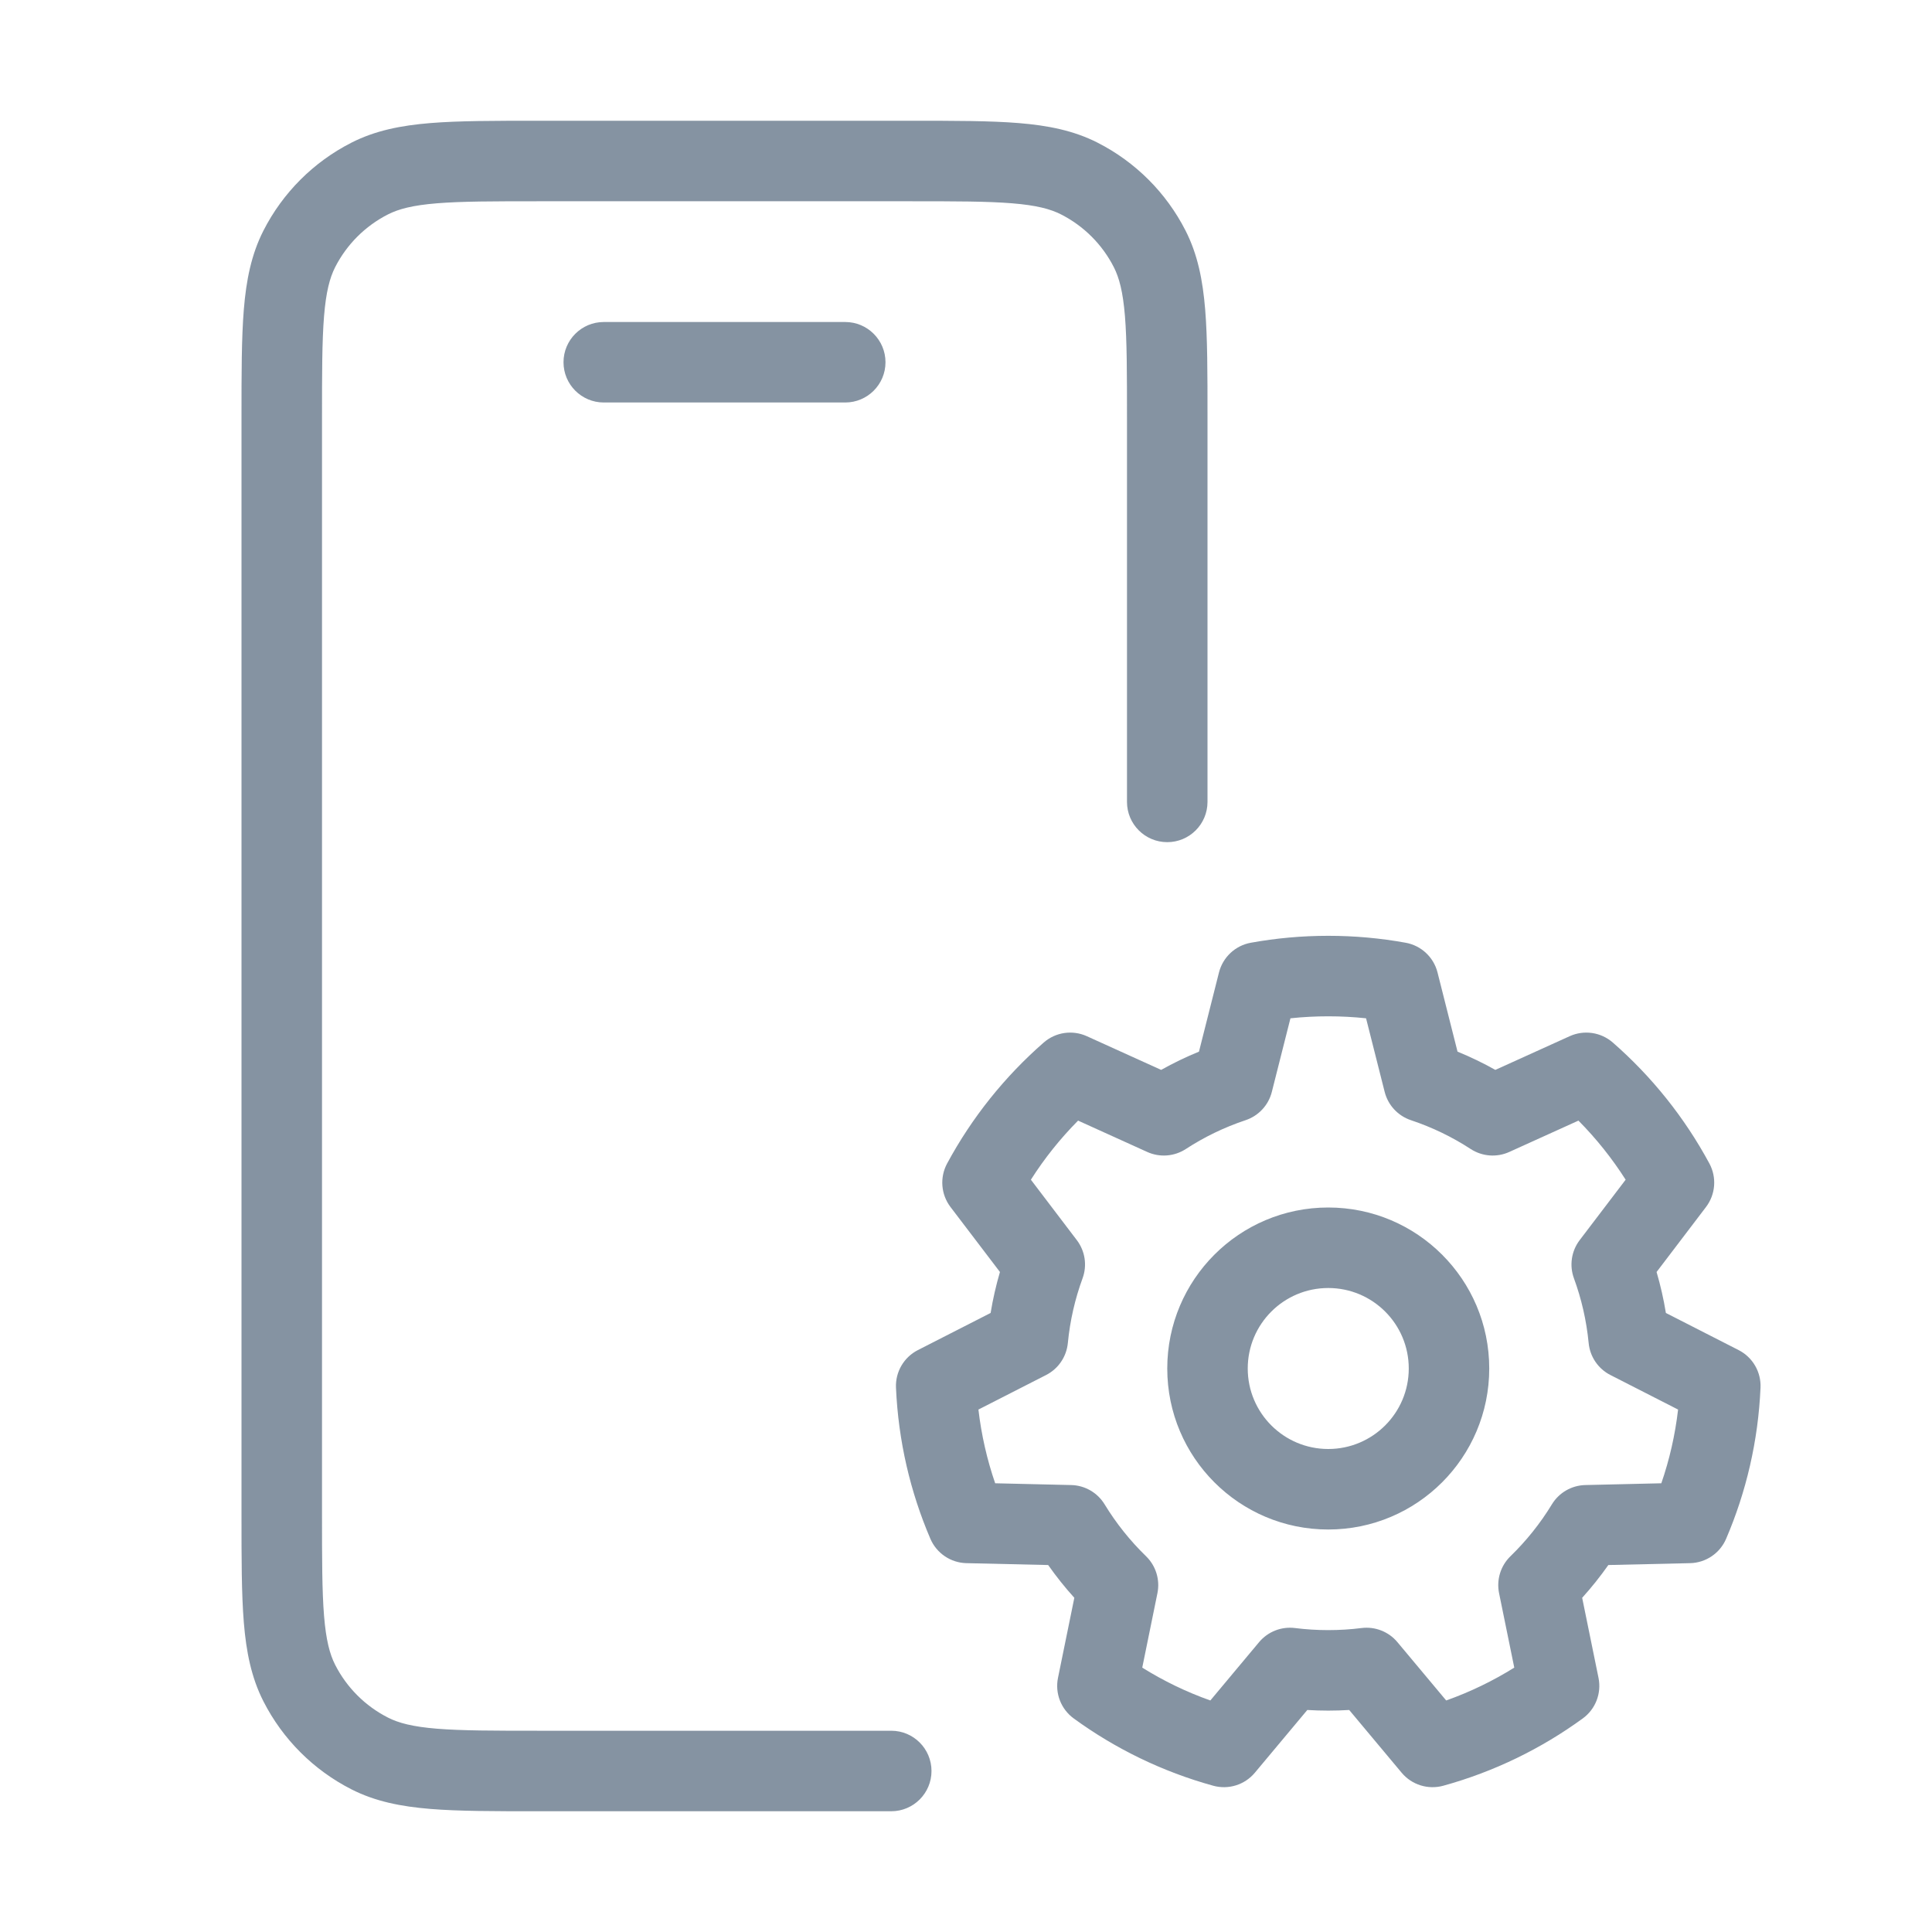 <svg width="70" height="70" viewBox="0 0 70 70" fill="none" xmlns="http://www.w3.org/2000/svg">
<path fill-rule="evenodd" clip-rule="evenodd" d="M33.021 4.375H19.479C17.899 4.375 16.624 4.375 15.592 4.459C14.529 4.546 13.595 4.73 12.731 5.17C11.359 5.869 10.244 6.984 9.545 8.356C9.105 9.22 8.921 10.154 8.834 11.217C8.75 12.249 8.75 13.524 8.75 15.104V54.896C8.75 56.476 8.75 57.751 8.834 58.783C8.921 59.846 9.105 60.78 9.545 61.644C10.244 63.016 11.359 64.131 12.731 64.83C13.595 65.27 14.529 65.454 15.592 65.541C16.624 65.625 17.899 65.625 19.479 65.625H32.292C33.097 65.625 33.75 64.972 33.75 64.167C33.75 63.361 33.097 62.708 32.292 62.708H19.542C17.884 62.708 16.729 62.707 15.829 62.634C14.947 62.562 14.44 62.427 14.056 62.231C13.232 61.812 12.563 61.143 12.143 60.319C11.948 59.935 11.813 59.428 11.741 58.546C11.668 57.646 11.667 56.491 11.667 54.833V15.167C11.667 13.509 11.668 12.354 11.741 11.454C11.813 10.572 11.948 10.065 12.143 9.68C12.563 8.857 13.232 8.188 14.056 7.769C14.44 7.573 14.947 7.438 15.829 7.366C16.729 7.293 17.884 7.292 19.542 7.292H32.958C34.616 7.292 35.771 7.293 36.671 7.366C37.553 7.438 38.06 7.573 38.444 7.769C39.268 8.188 39.937 8.857 40.356 9.68C40.552 10.065 40.687 10.572 40.759 11.454C40.832 12.354 40.833 13.509 40.833 15.167V29.055C40.833 29.86 41.486 30.513 42.292 30.513C43.097 30.513 43.75 29.86 43.75 29.055V15.104C43.75 13.524 43.75 12.249 43.666 11.217C43.579 10.154 43.395 9.22 42.955 8.356C42.256 6.984 41.141 5.869 39.769 5.17C38.905 4.73 37.971 4.546 36.908 4.459C35.876 4.375 34.601 4.375 33.021 4.375ZM21.875 11.667C21.07 11.667 20.417 12.32 20.417 13.125C20.417 13.93 21.07 14.583 21.875 14.583H30.625C31.43 14.583 32.083 13.93 32.083 13.125C32.083 12.32 31.43 11.667 30.625 11.667H21.875ZM46.755 36.895L46.081 39.561C45.96 40.043 45.6 40.43 45.128 40.587C44.358 40.844 43.632 41.196 42.963 41.632C42.546 41.903 42.019 41.943 41.565 41.737L39.061 40.602C38.417 41.251 37.843 41.969 37.351 42.743L39.015 44.932C39.316 45.328 39.395 45.85 39.223 46.317C38.951 47.059 38.769 47.844 38.69 48.661C38.642 49.157 38.345 49.594 37.901 49.82L35.45 51.071C35.558 51.996 35.764 52.89 36.057 53.742L38.81 53.806C39.307 53.817 39.764 54.081 40.022 54.505C40.442 55.194 40.947 55.826 41.523 56.385C41.88 56.732 42.035 57.236 41.936 57.723L41.386 60.421C42.157 60.902 42.983 61.303 43.853 61.611L45.619 59.498C45.938 59.117 46.428 58.925 46.921 58.987C47.315 59.037 47.717 59.062 48.125 59.062C48.534 59.062 48.935 59.037 49.329 58.987C49.822 58.925 50.313 59.117 50.631 59.498L52.398 61.611C53.267 61.303 54.093 60.902 54.865 60.421L54.314 57.723C54.215 57.236 54.37 56.732 54.727 56.385C55.303 55.826 55.809 55.194 56.228 54.505C56.486 54.081 56.943 53.817 57.44 53.806L60.193 53.742C60.487 52.89 60.693 51.996 60.8 51.071L58.349 49.82C57.905 49.594 57.608 49.157 57.56 48.661C57.481 47.844 57.299 47.059 57.027 46.317C56.856 45.85 56.934 45.328 57.235 44.932L58.9 42.743C58.407 41.969 57.833 41.251 57.19 40.602L54.685 41.737C54.232 41.943 53.705 41.903 53.287 41.632C52.619 41.196 51.892 40.844 51.122 40.587C50.65 40.43 50.291 40.043 50.169 39.561L49.495 36.895C49.045 36.847 48.588 36.823 48.125 36.823C47.662 36.823 47.205 36.847 46.755 36.895ZM45.321 34.157C46.232 33.992 47.169 33.906 48.125 33.906C49.081 33.906 50.018 33.992 50.929 34.157C51.492 34.258 51.944 34.68 52.084 35.234L52.809 38.103C53.281 38.296 53.739 38.517 54.179 38.764L56.873 37.543C57.394 37.307 58.004 37.397 58.435 37.773C59.848 39.007 61.037 40.491 61.935 42.157C62.206 42.661 62.158 43.276 61.812 43.732L60.021 46.087C60.163 46.571 60.276 47.066 60.358 47.571L62.993 48.916C63.502 49.175 63.812 49.708 63.787 50.278C63.703 52.213 63.267 54.059 62.541 55.752C62.317 56.277 61.806 56.623 61.235 56.636L58.273 56.704C57.981 57.119 57.664 57.516 57.325 57.891L57.917 60.792C58.031 61.352 57.809 61.926 57.347 62.262C55.843 63.358 54.135 64.193 52.291 64.701C51.74 64.852 51.151 64.668 50.785 64.23L48.884 61.956C48.633 61.971 48.38 61.979 48.125 61.979C47.87 61.979 47.617 61.971 47.366 61.956L45.465 64.23C45.099 64.668 44.51 64.852 43.96 64.701C42.115 64.193 40.407 63.358 38.903 62.262C38.442 61.926 38.219 61.352 38.333 60.792L38.925 57.891C38.586 57.516 38.269 57.119 37.977 56.704L35.016 56.636C34.444 56.623 33.934 56.277 33.709 55.752C32.983 54.059 32.548 52.213 32.463 50.278C32.438 49.708 32.749 49.175 33.257 48.916L35.892 47.571C35.975 47.066 36.088 46.571 36.23 46.087L34.438 43.732C34.092 43.276 34.044 42.661 34.315 42.157C35.213 40.491 36.403 39.007 37.816 37.773C38.246 37.397 38.856 37.307 39.377 37.543L42.071 38.764C42.512 38.517 42.969 38.296 43.441 38.103L44.166 35.234C44.307 34.68 44.758 34.258 45.321 34.157ZM45.208 49.583C45.208 47.972 46.514 46.667 48.125 46.667C49.736 46.667 51.042 47.972 51.042 49.583C51.042 51.194 49.736 52.5 48.125 52.5C46.514 52.5 45.208 51.194 45.208 49.583ZM48.125 43.75C44.903 43.75 42.292 46.362 42.292 49.583C42.292 52.805 44.903 55.417 48.125 55.417C51.347 55.417 53.958 52.805 53.958 49.583C53.958 46.362 51.347 43.75 48.125 43.75Z" fill="#344C64" fill-opacity="0.6"/>
</svg>
